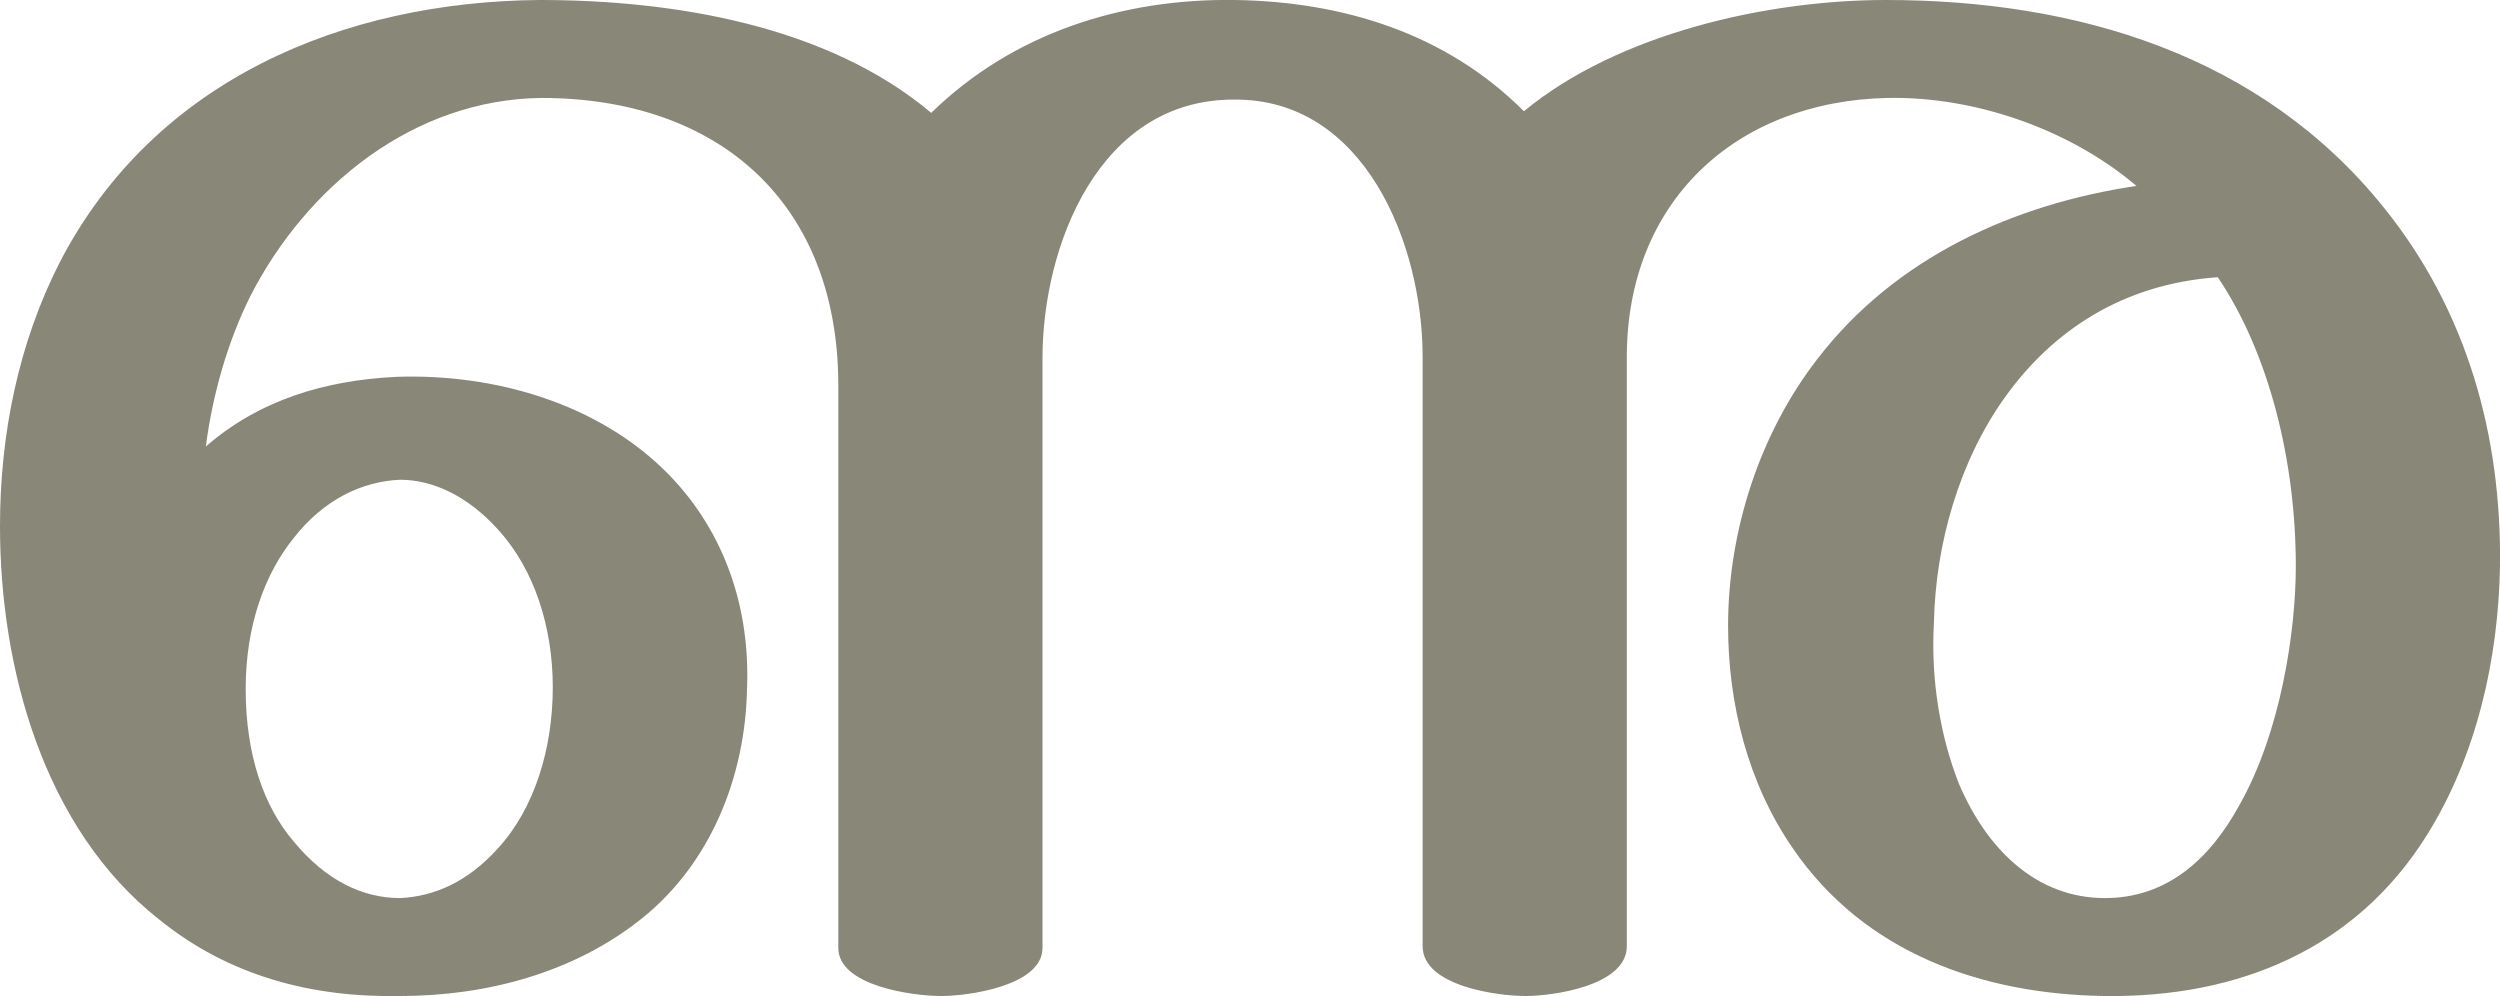 <?xml version="1.0" encoding="UTF-8"?>
<!DOCTYPE svg PUBLIC "-//W3C//DTD SVG 1.1//EN" "http://www.w3.org/Graphics/SVG/1.1/DTD/svg11.dtd">
<!-- Creator: CorelDRAW X8 -->
<svg xmlns="http://www.w3.org/2000/svg" xml:space="preserve" width="1506px" height="600px" version="1.1" style="shape-rendering:geometricPrecision; text-rendering:geometricPrecision; image-rendering:optimizeQuality; fill-rule:evenodd; clip-rule:evenodd"
viewBox="0 0 1506 600"
 xmlns:xlink="http://www.w3.org/1999/xlink">
 <defs>
  <style type="text/css">
   <![CDATA[
    .fil0 {fill:#898778;fill-rule:nonzero}
   ]]>
  </style>
 </defs>
 <g id="Layer_x0020_1">
  <path class="fil0" d="M744 0c65,1 127,20 174,67 57,-47 147,-67 218,-67 115,0 226,33 300,125 50,62 71,137 70,216 -1,56 -14,114 -44,162 -43,69 -114,98 -194,97 -74,-1 -145,-26 -188,-89 -27,-39 -39,-87 -39,-134 0,-57 19,-116 54,-161 47,-61 118,-93 192,-104 -40,-34 -97,-54 -150,-53 -92,2 -157,63 -157,156l0 355c0,24 -45,30 -61,30 -17,0 -62,-6 -62,-30l0 -355c0,-68 -35,-156 -114,-155 -81,0 -115,88 -115,156l0 355c0,23 -45,29 -61,29 -17,0 -62,-6 -62,-29 0,-114 0,-341 0,-341 -1,-108 -72,-171 -179,-171 -77,1 -141,53 -175,119 -14,28 -23,60 -27,91 32,-28 72,-40 115,-42 59,-2 122,16 164,59 34,35 49,81 47,129 -1,53 -22,105 -63,138 -41,33 -94,47 -146,47 -53,1 -103,-12 -145,-46 -70,-55 -96,-152 -96,-237 0,-55 11,-110 36,-159 57,-110 171,-157 289,-158 80,0 173,15 236,68 49,-48 115,-69 183,-68zm524 541c37,0 63,-23 81,-56 25,-44 34,-105 34,-144 0,-63 -16,-128 -47,-174 -58,4 -100,33 -128,72 -28,39 -42,89 -43,136 -2,35 4,69 15,97 17,40 47,69 88,69zm-1120 -126c0,40 11,71 29,92 19,23 41,34 64,34 21,-1 41,-10 59,-30 22,-24 33,-60 33,-97 0,-36 -11,-71 -33,-95 -18,-20 -39,-30 -59,-30 -23,1 -46,12 -64,35 -17,21 -29,52 -29,91z"/>
 </g>
</svg>
